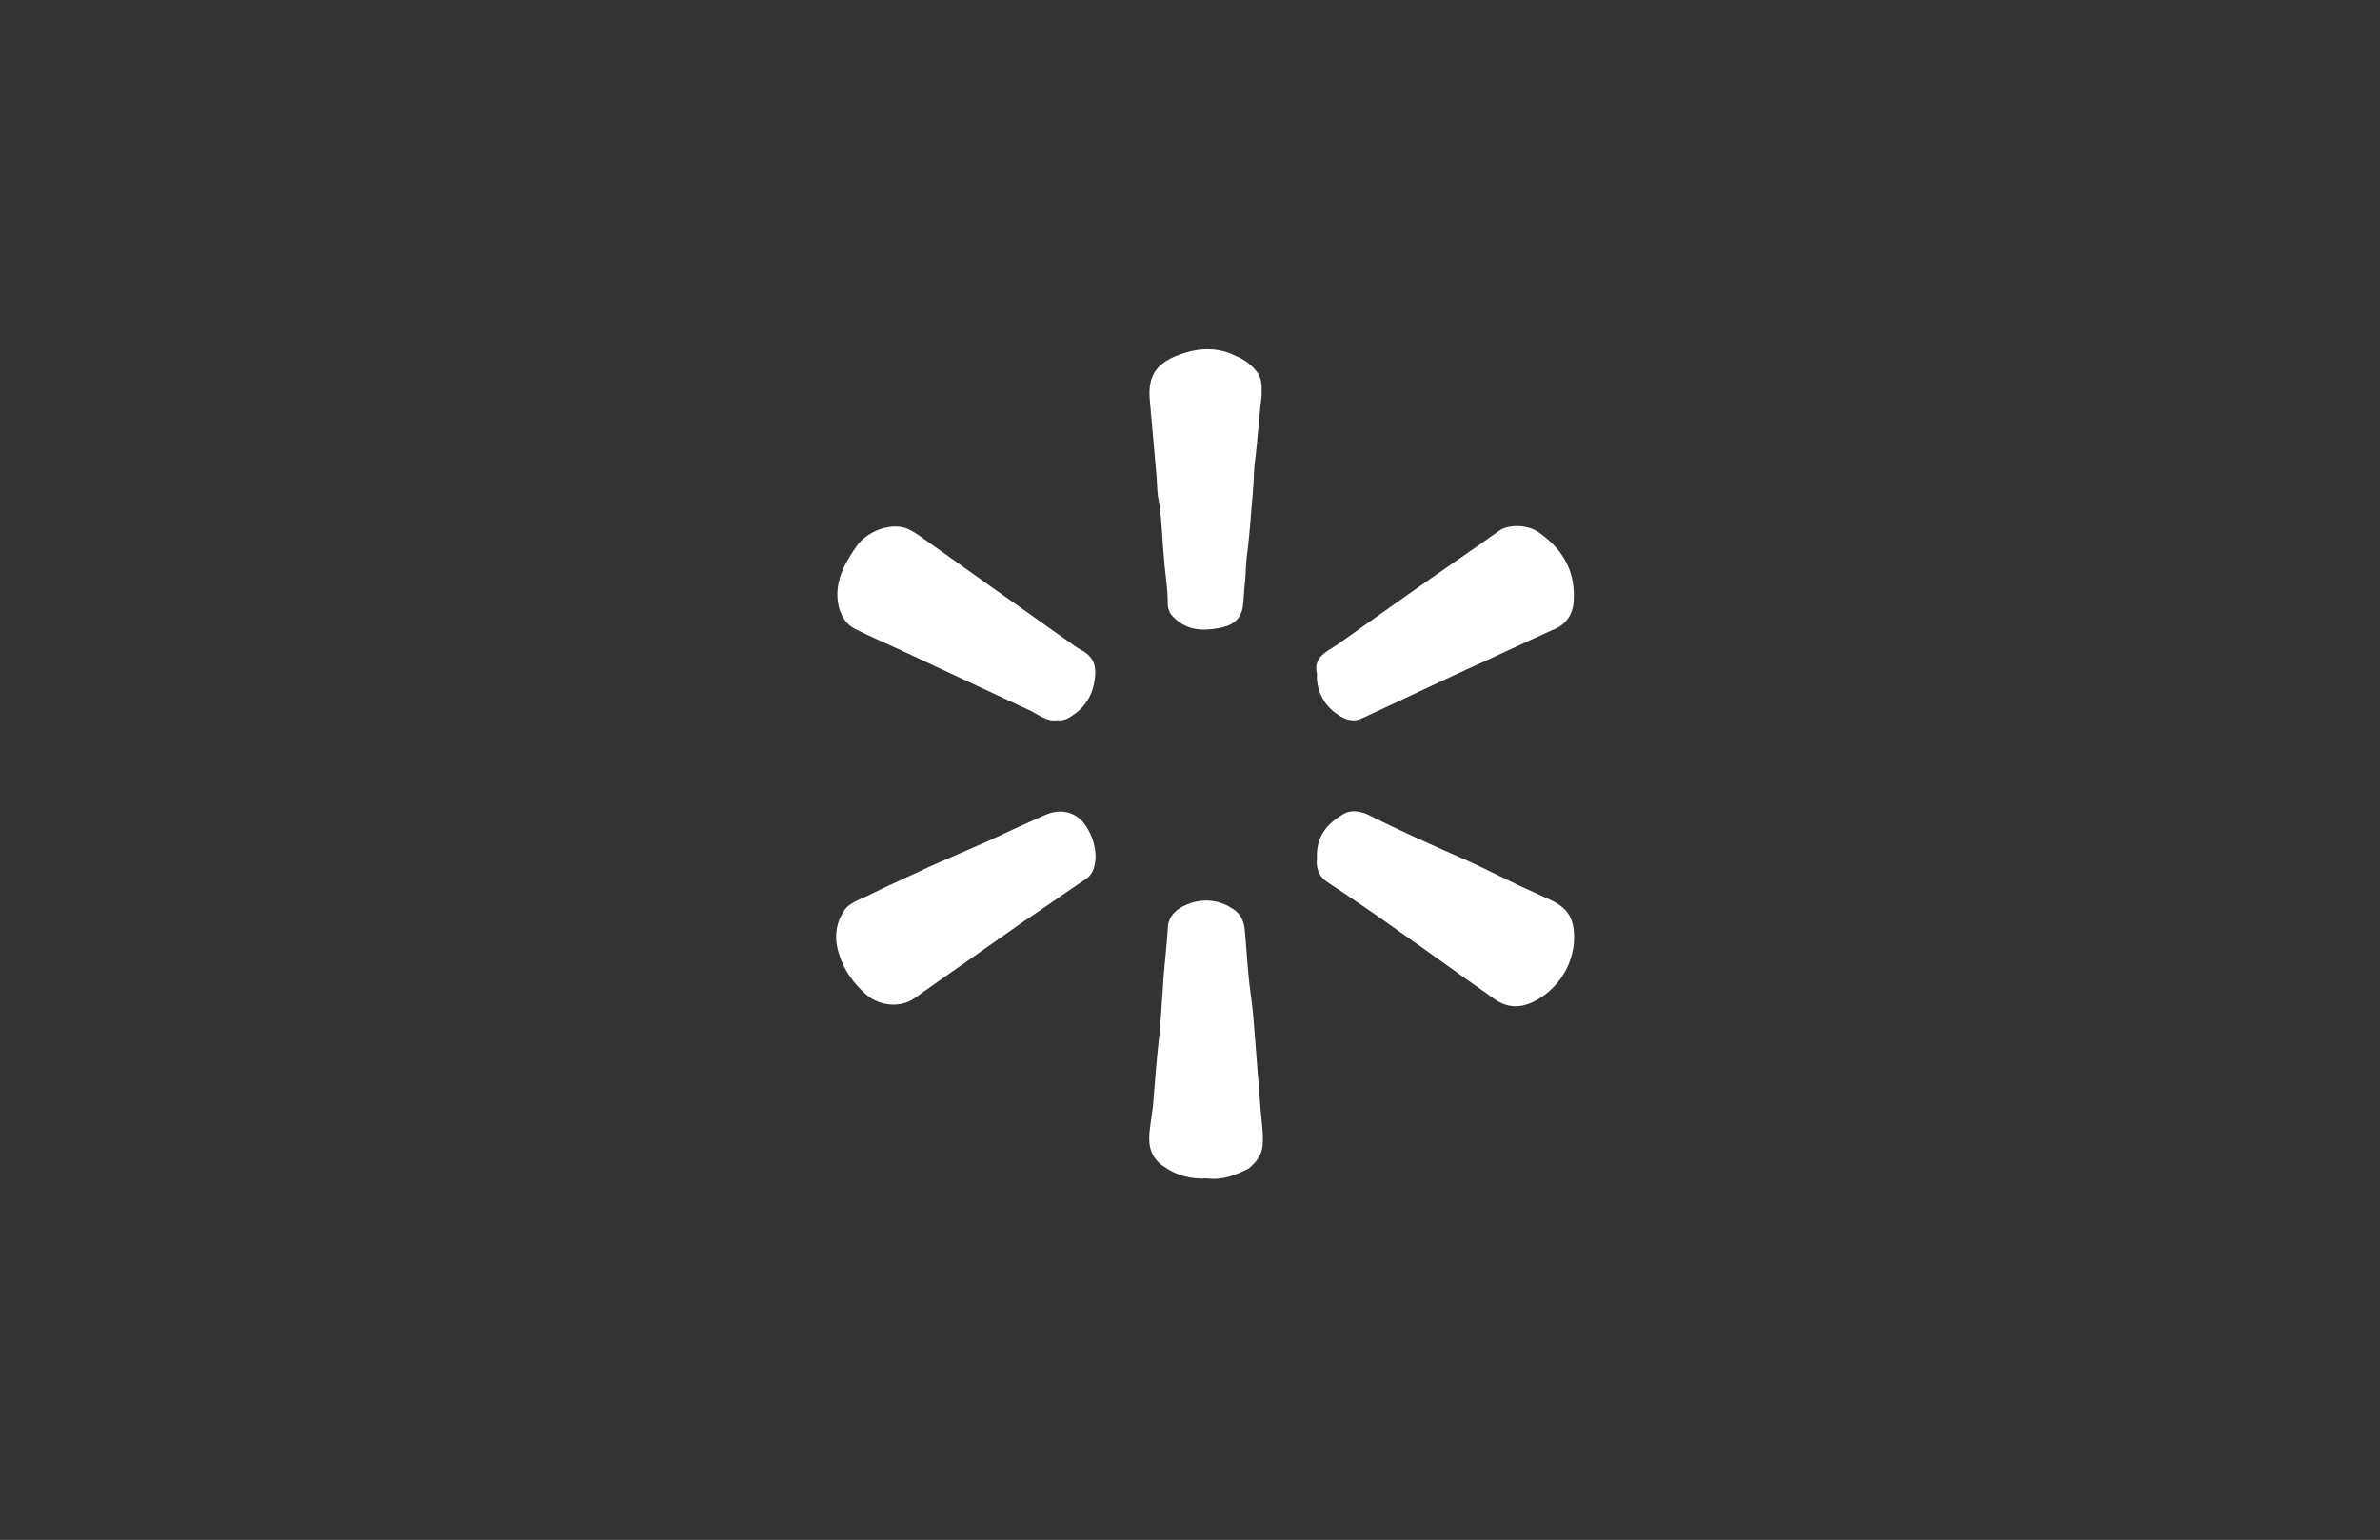 <?xml version="1.0" encoding="utf-8"?>
<!-- Generator: Adobe Illustrator 24.3.0, SVG Export Plug-In . SVG Version: 6.00 Build 0)  -->
<svg version="1.1" id="Capa_1" xmlns="http://www.w3.org/2000/svg" xmlns:xlink="http://www.w3.org/1999/xlink" x="0px" y="0px"
	 viewBox="0 0 240.9 155.9" style="enable-background:new 0 0 240.9 155.9;" xml:space="preserve">
<rect x="0" y="0" width="240.9" height="155.9" fill="#333333" stroke="none"/>
<style type="text/css">
	.st0{fill:#FFFFFF;}
	.st1{fill:#4297C2;}
	.st2{fill:#3B93C0;}
	.st3{fill:#4699C3;}
	.st4{fill:#4498C3;}
	.st5{fill:#3F96C1;}
	.st6{fill:#4398C2;}
</style>
<path class="st0" d="M-212.9,41.5c-0.3,1.6-0.6,3.2-0.9,4.8c-0.2,1-0.5,2-0.7,3c-0.7,2.6-1.4,5.3-2,7.9c-0.6,2.6-1.2,5.3-1.9,7.9
	c-0.2,0.7-0.4,0.9-1.2,0.9c-1,0.1-2.1,0.2-3.1,0c-1.6-0.3-2.7-1.1-3.4-2.6c-1-2.1-1.3-4.4-1.8-6.5c-0.5-2-1-4-1.5-6
	c-0.6-2.4-1.2-4.8-1.7-7.1c-0.6-2.4-1.2-4.8-1.8-7.2c-0.2-0.9-0.4-1.8-0.7-2.6c-0.1-0.2,0-0.4,0.3-0.4c2.2,0,4.4,0,6.6,0
	c0.4,0,0.5,0.3,0.5,0.5c0.2,1.7,0.7,3.4,1,5.1c0.4,2.1,0.8,4.2,1.2,6.3c0.5,2.7,1,5.4,1.5,8.1c0.3,1.6,0.5,3.2,0.8,4.8
	c0.3-0.1,0.2-0.4,0.2-0.6c0.3-1.8,0.6-3.5,1.1-5.3c0.4-1.8,0.8-3.7,1.2-5.5c0.3-1.5,0.7-3,1-4.5c0.4-1.5,0.7-3.1,1.1-4.6
	c0.3-1.3,0.6-2.7,0.9-4c0.1-0.2,0.1-0.3,0.3-0.3c2.2,0,4.4,0,6.6,0c0.2,0,0.3,0,0.3,0.3c0.3,1.7,0.7,3.4,1.1,5.1
	c0.4,1.8,0.7,3.6,1.1,5.4c0.5,1.9,0.8,3.8,1.2,5.7c0.4,1.7,0.7,3.5,0.9,5.2c0.1,0.9,0.3,1.9,0.5,3c0.3-0.6,0.3-1.2,0.4-1.7
	c0.2-1,0.4-2.1,0.6-3.1c0.3-1.7,0.6-3.3,1-5c0.6-2.8,1.2-5.6,1.7-8.3c0.3-1.7,0.7-3.3,1-5c0.1-0.4,0.2-0.7,0.2-1.1
	c0-0.3,0.2-0.4,0.5-0.4c2,0,4,0,6,0c0.5,0,0.5,0.2,0.4,0.6c-0.7,2.7-1.5,5.5-2.2,8.2c-0.5,2-1,4-1.6,6c-0.5,1.8-0.9,3.6-1.4,5.4
	c-0.3,1-0.6,2.1-0.9,3.1c-0.6,2.1-1.1,4.2-1.7,6.3c-0.2,0.7-0.4,1.4-0.6,2.2c-0.1,0.2-0.2,0.3-0.5,0.4c-0.8,0.3-1.5,0.2-2.3,0.2
	c-1.6,0-3.2-0.4-4.3-1.7c-0.8-1-1.2-2.2-1.4-3.4c-0.4-1.8-0.8-3.6-1.1-5.4c-0.4-1.8-0.8-3.6-1.2-5.5c-0.3-1.4-0.6-2.8-0.9-4.3
	c-0.2-1.1-0.4-2.2-0.5-3.4C-212.8,42.1-212.9,41.8-212.9,41.5z"/>
<path class="st0" d="M-132.3,46.6c-1.8,0.1-3.2,1.6-3.6,3.3c-0.2,0.9-0.2,1.7-0.2,2.6c0,4.3,0,8.5,0,12.8c0,0.4-0.1,0.6-0.5,0.5
	c-1.8,0-3.6,0-5.4,0c-0.5,0-0.6-0.2-0.6-0.6c0-4.5,0-9,0-13.5c0-1.5-0.3-2.9-1.4-4c-0.8-0.9-1.8-1.2-3-1c-2.1,0.4-3.1,1.9-3.7,3.7
	c-0.1,0.4-0.1,0.9-0.1,1.4c0,4.5,0,9,0,13.5c0,0.5-0.1,0.6-0.6,0.6c-1.8,0-3.7,0-5.5,0c-0.3,0-0.5,0-0.5-0.4c0-7.9,0-15.8,0-23.7
	c0,0,0,0,0-0.1c0.3-0.1,0.7,0,1,0c1.5,0,3.1,0,4.6,0c0.2,0,0.4,0,0.5,0.1c0,1,0,2,0,3.1c0,0,0.1,0.1,0.1,0.1
	c1.7-2.7,4.1-3.8,7.1-3.7c3.1,0.1,5.3,1.5,6.6,4.3c0.7-1,1.6-1.9,2.6-2.7c1-0.8,2.2-1.3,3.4-1.5c1.5-0.2,3.1-0.3,4.6,0.3
	c1.4,0.5,2.6,1.4,3.4,2.6c0.9,1.3,1.5,2.8,1.6,4.4c0.5,5.6,0.1,11.2,0.2,16.8c0,0.4-0.2,0.4-0.5,0.4c-1.8,0-3.6,0-5.4,0
	c-0.5,0-0.6-0.1-0.6-0.6c0-4.4,0.1-8.9,0-13.3c0-1.5-0.3-2.9-1.3-4.1c-0.6-0.7-1.3-1.1-2.2-1.1C-131.7,46.5-132,46.5-132.3,46.6z"/>
<path class="st0" d="M-64.6,63.6c0,0.6,0,1.1,0,1.7c0,0.3-0.1,0.4-0.3,0.4c-0.8,0.3-1.6,0.3-2.5,0.5c-0.7,0.1-1.5,0.1-2.2,0.1
	c-1.5-0.1-3-0.4-4.2-1.3c-1.3-0.9-1.9-2.1-2.4-3.6c-0.5-1.8-0.4-3.6-0.4-5.4c0-7.3,0-14.5,0-21.8c0-0.2,0-0.4,0-0.6
	c0.2-0.1,0.5,0,0.7,0c1.7,0,3.4,0,5.2,0c0.2,0,0.4,0,0.5,0.1c0,2.3,0,4.6,0,7c0,0.5,0.1,0.6,0.6,0.6c1.7,0,3.4,0,5.1,0
	c0.1,0.3,0,0.6,0,0.9c0,1.6,0,3.1,0,4.7c0,0.2,0,0.4,0,0.5c-1.7,0-3.4,0-5.1,0c-0.5,0-0.6,0.1-0.6,0.6c0,2.9,0,5.8,0,8.7
	c0,1.1,0,2.2,0.8,3.1c0.5,0.6,1.2,0.9,1.9,1c0.8,0.1,1.6-0.1,2.3-0.2c0.3-0.1,0.4,0,0.4,0.3c0,0.3,0,0.6,0.1,0.9
	C-64.7,62.4-64.7,63-64.6,63.6z"/>
<path class="st0" d="M-161.9,33.7c0,0.2,0,0.4,0,0.5c0,10.3,0,20.6,0,30.9c0,0.5-0.1,0.6-0.6,0.6c-1.8,0-3.6,0-5.4,0
	c-0.4,0-0.5-0.1-0.5-0.5c0-10.5,0-21,0-31.4c0-0.1,0-0.1,0-0.2c0.2-0.1,0.4,0,0.6,0c1.8,0,3.6,0,5.4,0
	C-162.3,33.6-162.1,33.6-161.9,33.7z"/>
<path class="st0" d="M-87.6,46.1c0.3,0,0.3-0.2,0.4-0.4c0.7-1.9,2-3.3,3.8-4.2c1.2-0.6,2.4-0.5,3.7-0.5c0.2,0,0.4,0.2,0.3,0.4
	c0,1.9,0,3.7,0,5.6c0,0.4-0.2,0.4-0.5,0.3c-1.7-0.2-3.3-0.2-4.7,0.9c-0.9,0.7-1.5,1.6-1.9,2.7c-0.3,0.9-0.3,1.8-0.3,2.8
	c0,3.8,0,7.6,0,11.5c0,0.4-0.1,0.5-0.5,0.5c-1.9,0-3.8,0-5.8,0c-0.4,0-0.5-0.1-0.5-0.5c0-7.8,0-15.5,0-23.3c0-0.4,0.1-0.4,0.5-0.4
	c1.7,0,3.3,0,5,0c0.4,0,0.5,0.1,0.5,0.5C-87.6,43.4-87.6,44.8-87.6,46.1z"/>
<path class="st0" d="M133.3,86.9c-0.1-2.2,1-3.5,2.7-4.5c0.7-0.4,1.5-0.3,2.3,0c3.2,1.6,6.5,3.1,9.7,4.5c2.5,1.1,4.9,2.4,7.4,3.5
	c1,0.5,2,0.8,2.8,1.5c0.7,0.6,1,1.4,1.1,2.3c0.3,3.2-1.6,6.2-4.5,7.4c-1.3,0.5-2.5,0.3-3.6-0.5c-1.5-1.1-3-2.1-4.5-3.2
	c-2.1-1.5-4.2-3-6.2-4.4c-2.1-1.5-4.2-2.9-6.3-4.3C133.4,88.6,133.2,87.7,133.3,86.9z"/>
<path class="st0" d="M110.9,86.9c-0.1,0.6-0.1,1.5-1,2.1c-2.1,1.4-4.2,2.9-6.3,4.3c-2.6,1.8-5.1,3.6-7.7,5.4
	c-1.1,0.8-2.3,1.6-3.4,2.4c-1.3,0.9-3.3,0.8-4.7-0.3c-1.4-1.2-2.4-2.6-2.9-4.3c-0.4-1.3-0.4-2.6,0.3-3.9c0.6-1.3,1.9-1.5,3-2.1
	c2-1,4.1-1.9,6.2-2.9c1.8-0.8,3.7-1.6,5.5-2.4c1.9-0.9,3.9-1.8,5.9-2.7c1.4-0.6,2.8-0.4,3.8,0.7C110.4,84.2,110.9,85.4,110.9,86.9z"
	/>
<path class="st0" d="M107.1,72.9c-1.1,0.2-1.9-0.5-2.7-0.9c-1.5-0.7-3-1.4-4.5-2.1c-2.6-1.2-5.1-2.4-7.7-3.6
	c-1.9-0.9-3.8-1.7-5.6-2.6c-1.5-0.7-2-2.6-1.8-4.2c0.2-1.6,1-2.9,1.9-4.2c1.1-1.6,3.7-2.5,5.3-1.7c1,0.5,1.8,1.2,2.7,1.8
	c2,1.4,3.9,2.8,5.9,4.2c2.4,1.7,4.8,3.4,7.2,5.1c0.6,0.4,1.2,0.9,1.8,1.2c1.2,0.7,1.4,1.7,1.2,2.9c-0.2,1.6-1,2.9-2.5,3.8
	C108,72.8,107.5,73,107.1,72.9z"/>
<path class="st0" d="M133.3,68.2c-0.4-1.6,0.9-2.2,2-2.9c2.4-1.7,4.8-3.4,7.2-5.1c3.1-2.2,6.2-4.3,9.3-6.5c0.9-0.6,2.7-0.6,3.8,0.1
	c2.4,1.6,3.8,3.8,3.7,6.7c0,1.5-0.6,2.7-2.2,3.3c-2.9,1.3-5.8,2.7-8.7,4c-3.5,1.6-7,3.3-10.5,4.9c-1,0.5-1.9,0.1-2.7-0.5
	C134.1,71.4,133.2,70,133.3,68.2z"/>
<path class="st0" d="M127.7,40.1c-0.3,2.3-0.4,4.6-0.7,6.8c-0.1,1-0.1,2.1-0.2,3.1c-0.2,2.1-0.3,4.2-0.6,6.3
	c-0.1,0.9-0.1,1.9-0.2,2.8c-0.1,0.8-0.1,1.6-0.2,2.3c-0.2,1.4-1.2,2-2.5,2.2c-1.7,0.3-3.3,0.2-4.6-1.2c-0.4-0.4-0.5-0.9-0.5-1.3
	c0-1.6-0.3-3.2-0.4-4.8c-0.2-2-0.2-4.1-0.6-6.1c-0.1-0.9-0.1-1.8-0.2-2.7c-0.2-2.3-0.4-4.5-0.6-6.8c-0.3-2.8,0.7-4.1,3.6-5
	c1.6-0.5,3.4-0.5,5,0.3c1,0.4,1.8,1,2.4,1.9C127.8,38.7,127.7,39.4,127.7,40.1z"/>
<path class="st0" d="M122.2,119.3c-1.7,0.1-3.1-0.3-4.4-1.2c-1.5-1-1.6-2.4-1.4-3.9c0.1-0.7,0.2-1.5,0.3-2.2
	c0.2-2.6,0.4-5.1,0.7-7.7c0.1-1.4,0.2-2.8,0.3-4.2c0.1-2.1,0.4-4.1,0.5-6.2c0.1-1.4,1.2-2.1,2.4-2.5c1.3-0.4,2.7-0.3,4,0.5
	c0.9,0.5,1.3,1.2,1.4,2.3c0.2,2.2,0.3,4.4,0.6,6.5c0.2,1.3,0.3,2.7,0.4,4c0.2,2.6,0.4,5.1,0.6,7.7c0.1,1.2,0.3,2.4,0.2,3.6
	c-0.1,1-0.7,1.7-1.4,2.3C125,119,123.7,119.5,122.2,119.3z"/>
<path class="st1" d="M-161.9,33.7c-2.2,0-4.3,0-6.5,0c0-0.1,0.2-0.1,0.3-0.1c2,0,4,0,6,0C-162.1,33.6-162,33.5-161.9,33.7z"/>
<path class="st1" d="M-70.2,33.7c-2.1,0-4.3,0-6.4,0c0-0.1,0.2-0.1,0.3-0.1c2,0,3.9,0,5.9,0C-70.4,33.6-70.2,33.5-70.2,33.7z"/>
<path class="st2" d="M-64.5,47.4c0-2.1,0-4.1,0-6.2c0.1,0,0.1,0.2,0.1,0.3c0,1.9,0,3.8,0,5.6C-64.4,47.2-64.4,47.3-64.5,47.4z"/>
<path class="st3" d="M-151.2,41.6c-2.1,0-4.1,0-6.2,0c0-0.1,0.2-0.1,0.3-0.1c1.9,0,3.8,0,5.6,0C-151.3,41.5-151.2,41.4-151.2,41.6z"
	/>
<path class="st1" d="M-64.6,63.6c-0.2-0.6-0.1-1.2,0-1.8C-64.6,62.4-64.6,63-64.6,63.6z"/>
<path class="st4" d="M-118.8,58.4c0.1,0.4,0.1,0.8,0,1.2C-118.8,59.2-118.8,58.8-118.8,58.4z"/>
<path class="st1" d="M-132.3,46.6c0.3-0.1,0.6-0.1,0.9,0C-131.7,46.6-132,46.6-132.3,46.6z"/>
<path class="st5" d="M-97.7,62.3c-0.2-0.2-0.1-0.5-0.1-0.8C-97.6,61.8-97.7,62-97.7,62.3z"/>
<g>
	<path class="st0" d="M-172.5,65.5c-0.1-0.9-0.3-1.8-0.2-2.8c-0.1-0.2-0.1-0.4,0-0.5c-0.1-0.2-0.1-0.5-0.1-0.7c0-3.1,0-6.1,0-9.2
		c0-2.1-0.1-4.1-0.9-6.1c-0.7-1.7-1.9-3-3.5-3.9c-1.5-0.9-3.2-1.1-4.9-1.2c-1.7-0.1-3.3,0.1-4.9,0.3c-1.6,0.3-3.2,0.8-4.7,1.6
		c-0.3,0.1-0.3,0.3-0.3,0.5c0.4,1.3,0.8,2.5,1.1,3.8c0,0.2,0.1,0.3,0.4,0.1c0.4-0.3,0.8-0.5,1.3-0.6c1.9-0.7,3.9-1.3,6-1
		c0.9,0.1,1.7,0.4,2.4,0.9c1,0.7,1.4,1.8,1.3,3.1c-0.3,0.2-0.6,0-0.9,0.1c-1.5,0-3,0.1-4.5,0.4c-1.9,0.4-3.7,0.9-5.3,2
		c-2.1,1.4-3.3,3.4-3.5,5.9c-0.2,2,0.3,3.9,1.6,5.4c1,1.2,2.2,2,3.7,2.4c1.4,0.4,2.9,0.4,4.4,0.1c2-0.4,3.7-1.2,4.9-2.8
		c0.2-0.2,0.2-0.2,0.3,0.1c0.2,0.6,0.6,1.1,1,1.6c1.4,1.4,3.6,1.3,5.2,0.8C-172.4,65.7-172.5,65.6-172.5,65.5z M-179.3,55.9
		c0,1,0.1,2-0.3,2.9c-0.7,1.5-1.9,2.3-3.5,2.6c-1.4,0.3-3.2-0.3-3.8-1.8c-0.5-1.1,0-3.1,1-3.9c1.1-0.9,2.4-1.2,3.7-1.4
		c0.8-0.1,1.7-0.2,2.5-0.2c0.3,0,0.4,0.1,0.4,0.4C-179.4,55-179.3,55.4-179.3,55.9z"/>
	<path class="st0" d="M-179.6,49.8c-0.3,0.2-0.6,0.1-0.9,0.1C-180.2,49.7-179.9,49.8-179.6,49.8z"/>
	<path class="st0" d="M-172.7,62.7c-0.1-0.2-0.1-0.4,0-0.5C-172.7,62.4-172.7,62.5-172.7,62.7z"/>
</g>
<g>
	<path class="st0" d="M-97.4,65.5c-0.3-1-0.3-2.1-0.3-3.2c-0.1-0.2,0-0.5-0.1-0.8c0-3.5,0-7,0-10.5c0-1.4-0.2-2.8-0.7-4.2
		c-0.6-1.7-1.5-3.1-3-4.1c-1.8-1.2-3.8-1.6-5.9-1.7c-1.4-0.1-2.8,0.1-4.2,0.3c-1.8,0.3-3.5,0.8-5.2,1.6c-0.3,0.1-0.3,0.2-0.2,0.6
		c0.3,1.2,0.7,2.3,1,3.5c0.1,0.4,0.2,0.5,0.7,0.3c0.9-0.6,1.9-0.9,2.9-1.1c0.8-0.2,1.6-0.3,2.5-0.4c1.2-0.1,2.3,0,3.3,0.4
		c1.5,0.6,2.1,1.9,2.1,3.5c-0.3,0.2-0.6,0-0.9,0.1c-1.9,0-3.7,0.2-5.5,0.6c-1.4,0.3-2.8,0.8-4,1.6c-1.7,1-2.9,2.5-3.5,4.4
		c-0.2,0.6-0.2,1.3-0.3,1.9c0.1,0.4,0.1,0.8,0,1.2c0,0.1,0.1,0.2,0.1,0.3c0,1.3,0.5,2.4,1.2,3.3c1.1,1.6,2.7,2.5,4.6,2.9
		c2.2,0.4,4.3,0.1,6.2-0.8c1-0.5,1.9-1.3,2.6-2.1c1,3,3.9,3.4,6.4,2.6C-97.4,65.7-97.4,65.7-97.4,65.5z M-104.3,54.6
		c-0.1,1.2,0.1,2.3-0.1,3.5c-0.2,1.1-0.8,1.8-1.6,2.4c-0.7,0.6-1.6,0.8-2.5,1c-1.3,0.2-2.8-0.6-3.3-1.8c-0.1-0.3-0.2-0.6-0.2-0.9
		c-0.1-0.3-0.1-0.6,0-0.9c0.3-2.1,1.7-2.9,3.5-3.4c1.2-0.3,2.5-0.5,3.8-0.5C-104.5,54.1-104.3,54.2-104.3,54.6z"/>
	<path class="st0" d="M-104.6,49.8c-0.3,0.2-0.6,0.1-0.9,0.1C-105.2,49.7-104.9,49.8-104.6,49.8z"/>
</g>
<path class="st6" d="M-112.1,57.9c0,0.3,0,0.6,0,0.9C-112.2,58.5-112.2,58.2-112.1,57.9z"/>
</svg>
